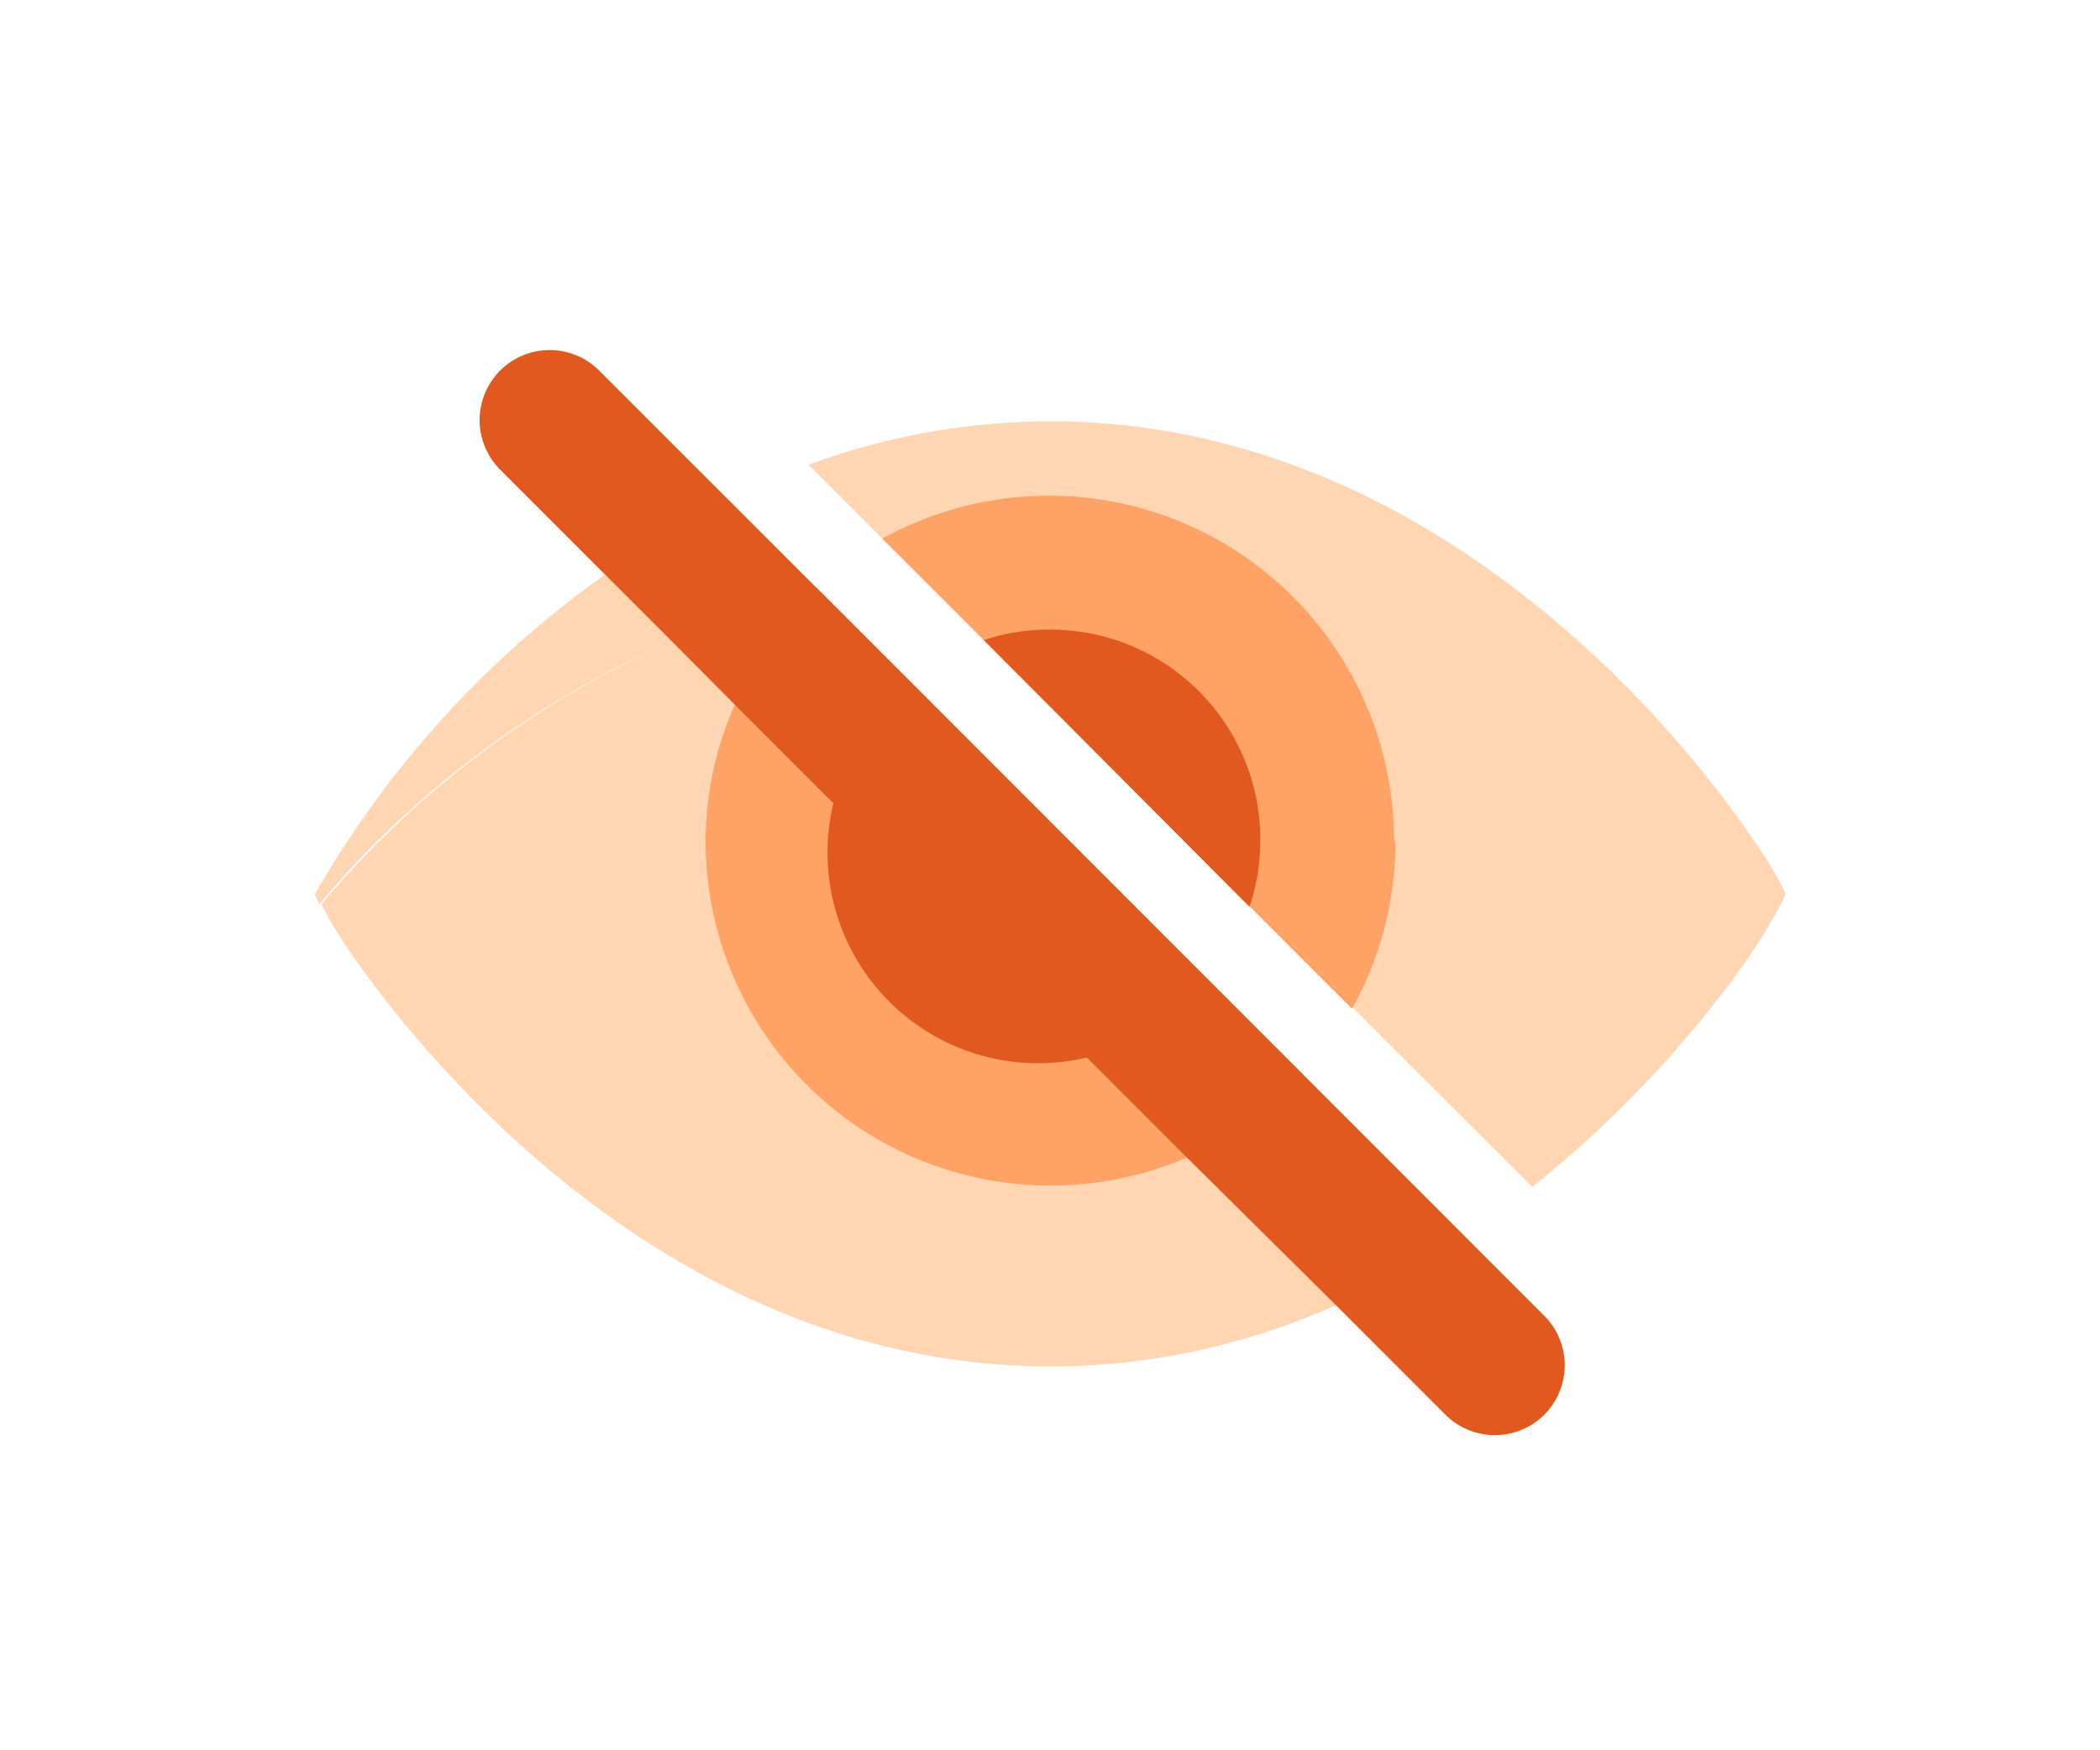 <svg width="60" height="50" xmlns="http://www.w3.org/2000/svg"><g fill="none" fill-rule="nonzero"><path d="M23.42 16.876l11.11 11.11 2.72 2.73 4.58 4.58c-.57.37-1.16.73-1.77 1.06a20.7 20.7 0 01-1.89.93 20 20 0 01-8.16 1.75c-10.19 0-17.17-7.84-19.82-11.57-.52-.74-.87-1.32-1-1.64a27.25 27.25 0 0110.02-7.49c.65-.29 1.33-.56 2-.8a19.46 19.46 0 012-.6.83.83 0 01.21-.06zm-2.59-2.59l2.5 2.51.08.08a.83.83 0 00-.21.06 19.46 19.46 0 00-2 .6c-.7.24-1.38.51-2 .8a27.25 27.25 0 00-10.07 7.49 1.49 1.49 0 01-.13-.29 28.72 28.72 0 018.28-9.12 20 20 0 011.73-1.13 18.84 18.84 0 011.82-1zM49.88 27.466a32.14 32.14 0 01-6.1 6.44l-5.1-5.09-2.91-2.91-7.66-7.62-2-2-3.01-3.01a20 20 0 016.91-1.24c13.19 0 21 13.11 21 13.5a1.49 1.49 0 01-.13.29 15.76 15.76 0 01-1 1.64z" fill="#FFD5B2"/><path d="M34.52 27.986l2.73 2.73a10.5 10.5 0 01-1.51 1.32 9.79 9.79 0 01-5.73 1.83 9.84 9.84 0 01-9.85-9.83 9.7 9.7 0 01.85-3.94 9.43 9.43 0 011-1.8 8.67 8.67 0 011.19-1.37l.13-.14.08.08 2.6 2.6 8.51 8.52zM39.87 24.036a9.78 9.78 0 01-1.24 4.78l-2.91-2.91-7.61-7.62-2-2-.9-.9a9.86 9.86 0 0114.62 8.61l.04.04z" fill="#FFA266"/><path d="M36.01 24.006c0 .646-.105 1.288-.31 1.9l-7.59-7.62a5.83 5.83 0 011.88-.3 6 6 0 016.02 6.02zM25.41 20.096a6.017 6.017 0 108.5 8.52l-8.5-8.52z" fill="#E25920"/><path d="M44.12 40.416a2 2 0 01-2.82 0l-3.13-3.13-4.23-4.19-3.09-3.09-6.84-6.86-3-3-1.8-1.81-1.92-1.92-3-3a2.001 2.001 0 012.83-2.83l6.19 6.19.08.08 2.6 2.6 8.51 8.51 2.73 2.73 6.87 6.87a2 2 0 01.02 2.85z" fill="#E25920"/></g></svg>
